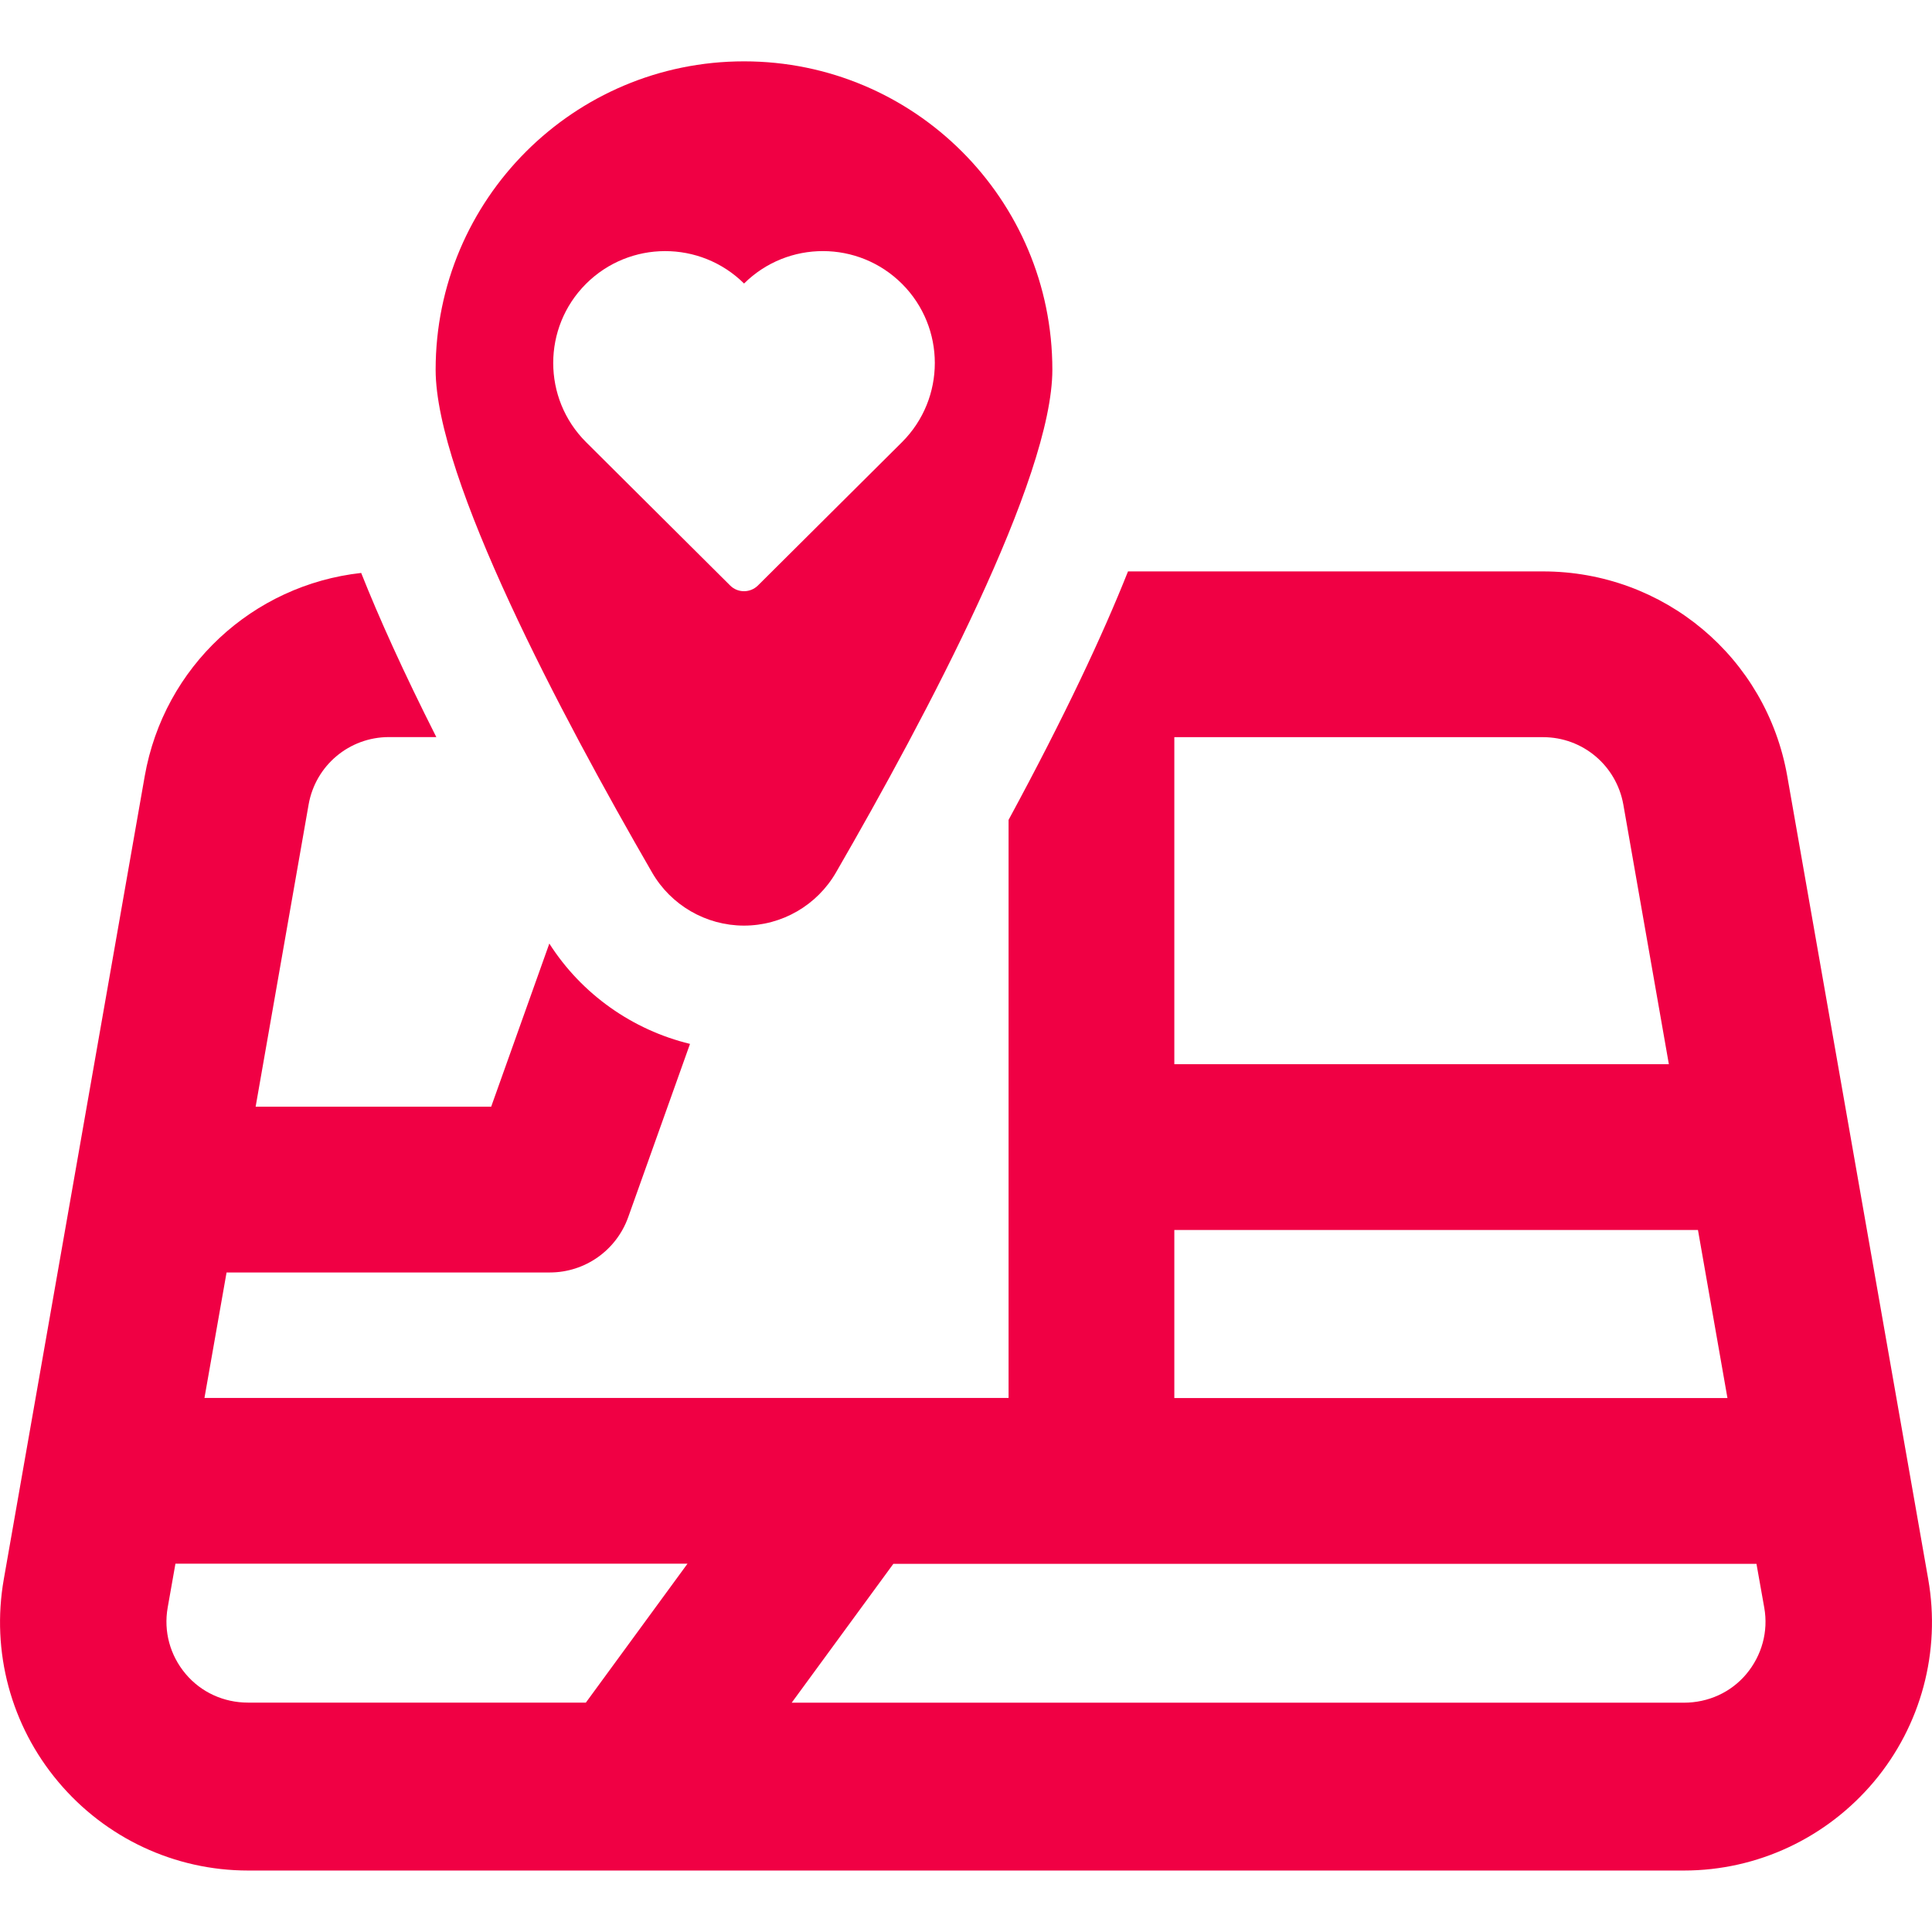 <?xml version="1.0" encoding="iso-8859-1"?>
<!-- Generator: Adobe Illustrator 16.0.0, SVG Export Plug-In . SVG Version: 6.00 Build 0)  -->
<!DOCTYPE svg PUBLIC "-//W3C//DTD SVG 1.1//EN" "http://www.w3.org/Graphics/SVG/1.1/DTD/svg11.dtd">
<svg xmlns="http://www.w3.org/2000/svg" xmlns:xlink="http://www.w3.org/1999/xlink" version="1.1" id="Capa_1" x="0px" y="0px" width="512px" height="512px" viewBox="0 0 45.539 45.54" style="enable-background:new 0 0 45.539 45.54;" xml:space="preserve">
<g>
	<g>
		<path d="M45.45,37.221l-3.322-18.925c-0.491-2.802-2.912-4.827-5.757-4.827h-9.783c-0.595,1.499-1.487,3.404-2.815,5.857v13.625    H4.819l0.521-2.957h7.619c0.83,0,1.568-0.521,1.848-1.303l1.457-4.085c-1.354-0.328-2.555-1.171-3.316-2.365l-1.371,3.846H6.025    l1.249-7.123c0.162-0.921,0.958-1.59,1.894-1.59h1.116c-0.777-1.538-1.351-2.812-1.771-3.869    c-2.554,0.283-4.647,2.206-5.102,4.789l-3.322,18.93c-0.3,1.706,0.168,3.449,1.282,4.774c1.112,1.326,2.744,2.093,4.476,2.093    h33.847c1.731,0,3.363-0.769,4.478-2.095C45.283,40.672,45.75,38.928,45.45,37.221z M27.68,17.376h8.691    c0.936,0,1.729,0.669,1.893,1.59l1.073,6.119H27.68V17.376z M27.68,28.993h12.343l0.695,3.961H27.68V28.993z M13.809,40.133H5.846    c-0.569,0-1.104-0.24-1.472-0.678c-0.366-0.436-0.521-1-0.422-1.562l0.183-1.035h12.07L13.809,40.133z M41.164,39.458    c-0.366,0.437-0.902,0.677-1.473,0.677h-21.03l2.396-3.273h2.714h3.907h13.724l0.184,1.035    C41.685,38.456,41.529,39.021,41.164,39.458z" fill="#f00044"/>
		<path d="M17.535,21.818c0.896,0,1.722-0.478,2.17-1.253c2.142-3.706,5.1-9.29,5.1-11.851c0-4.013-3.253-7.268-7.268-7.268    c-4.014,0-7.269,3.255-7.269,7.268c0,2.56,2.957,8.142,5.1,11.849C15.814,21.338,16.641,21.817,17.535,21.818z M13.812,6.691    c1.029-1.027,2.694-1.029,3.726-0.008c1.03-1.021,2.694-1.02,3.724,0.008c1.03,1.03,1.03,2.701,0,3.73    c-0.051,0.051-2.495,2.483-3.396,3.379c-0.183,0.181-0.477,0.181-0.657,0c-0.899-0.896-3.346-3.328-3.396-3.379    C12.782,9.392,12.782,7.721,13.812,6.691z" fill="#f00044"/>
	</g>
</g>
<g>
</g>
<g>
</g>
<g>
</g>
<g>
</g>
<g>
</g>
<g>
</g>
<g>
</g>
<g>
</g>
<g>
</g>
<g>
</g>
<g>
</g>
<g>
</g>
<g>
</g>
<g>
</g>
<g>
</g>
</svg>
